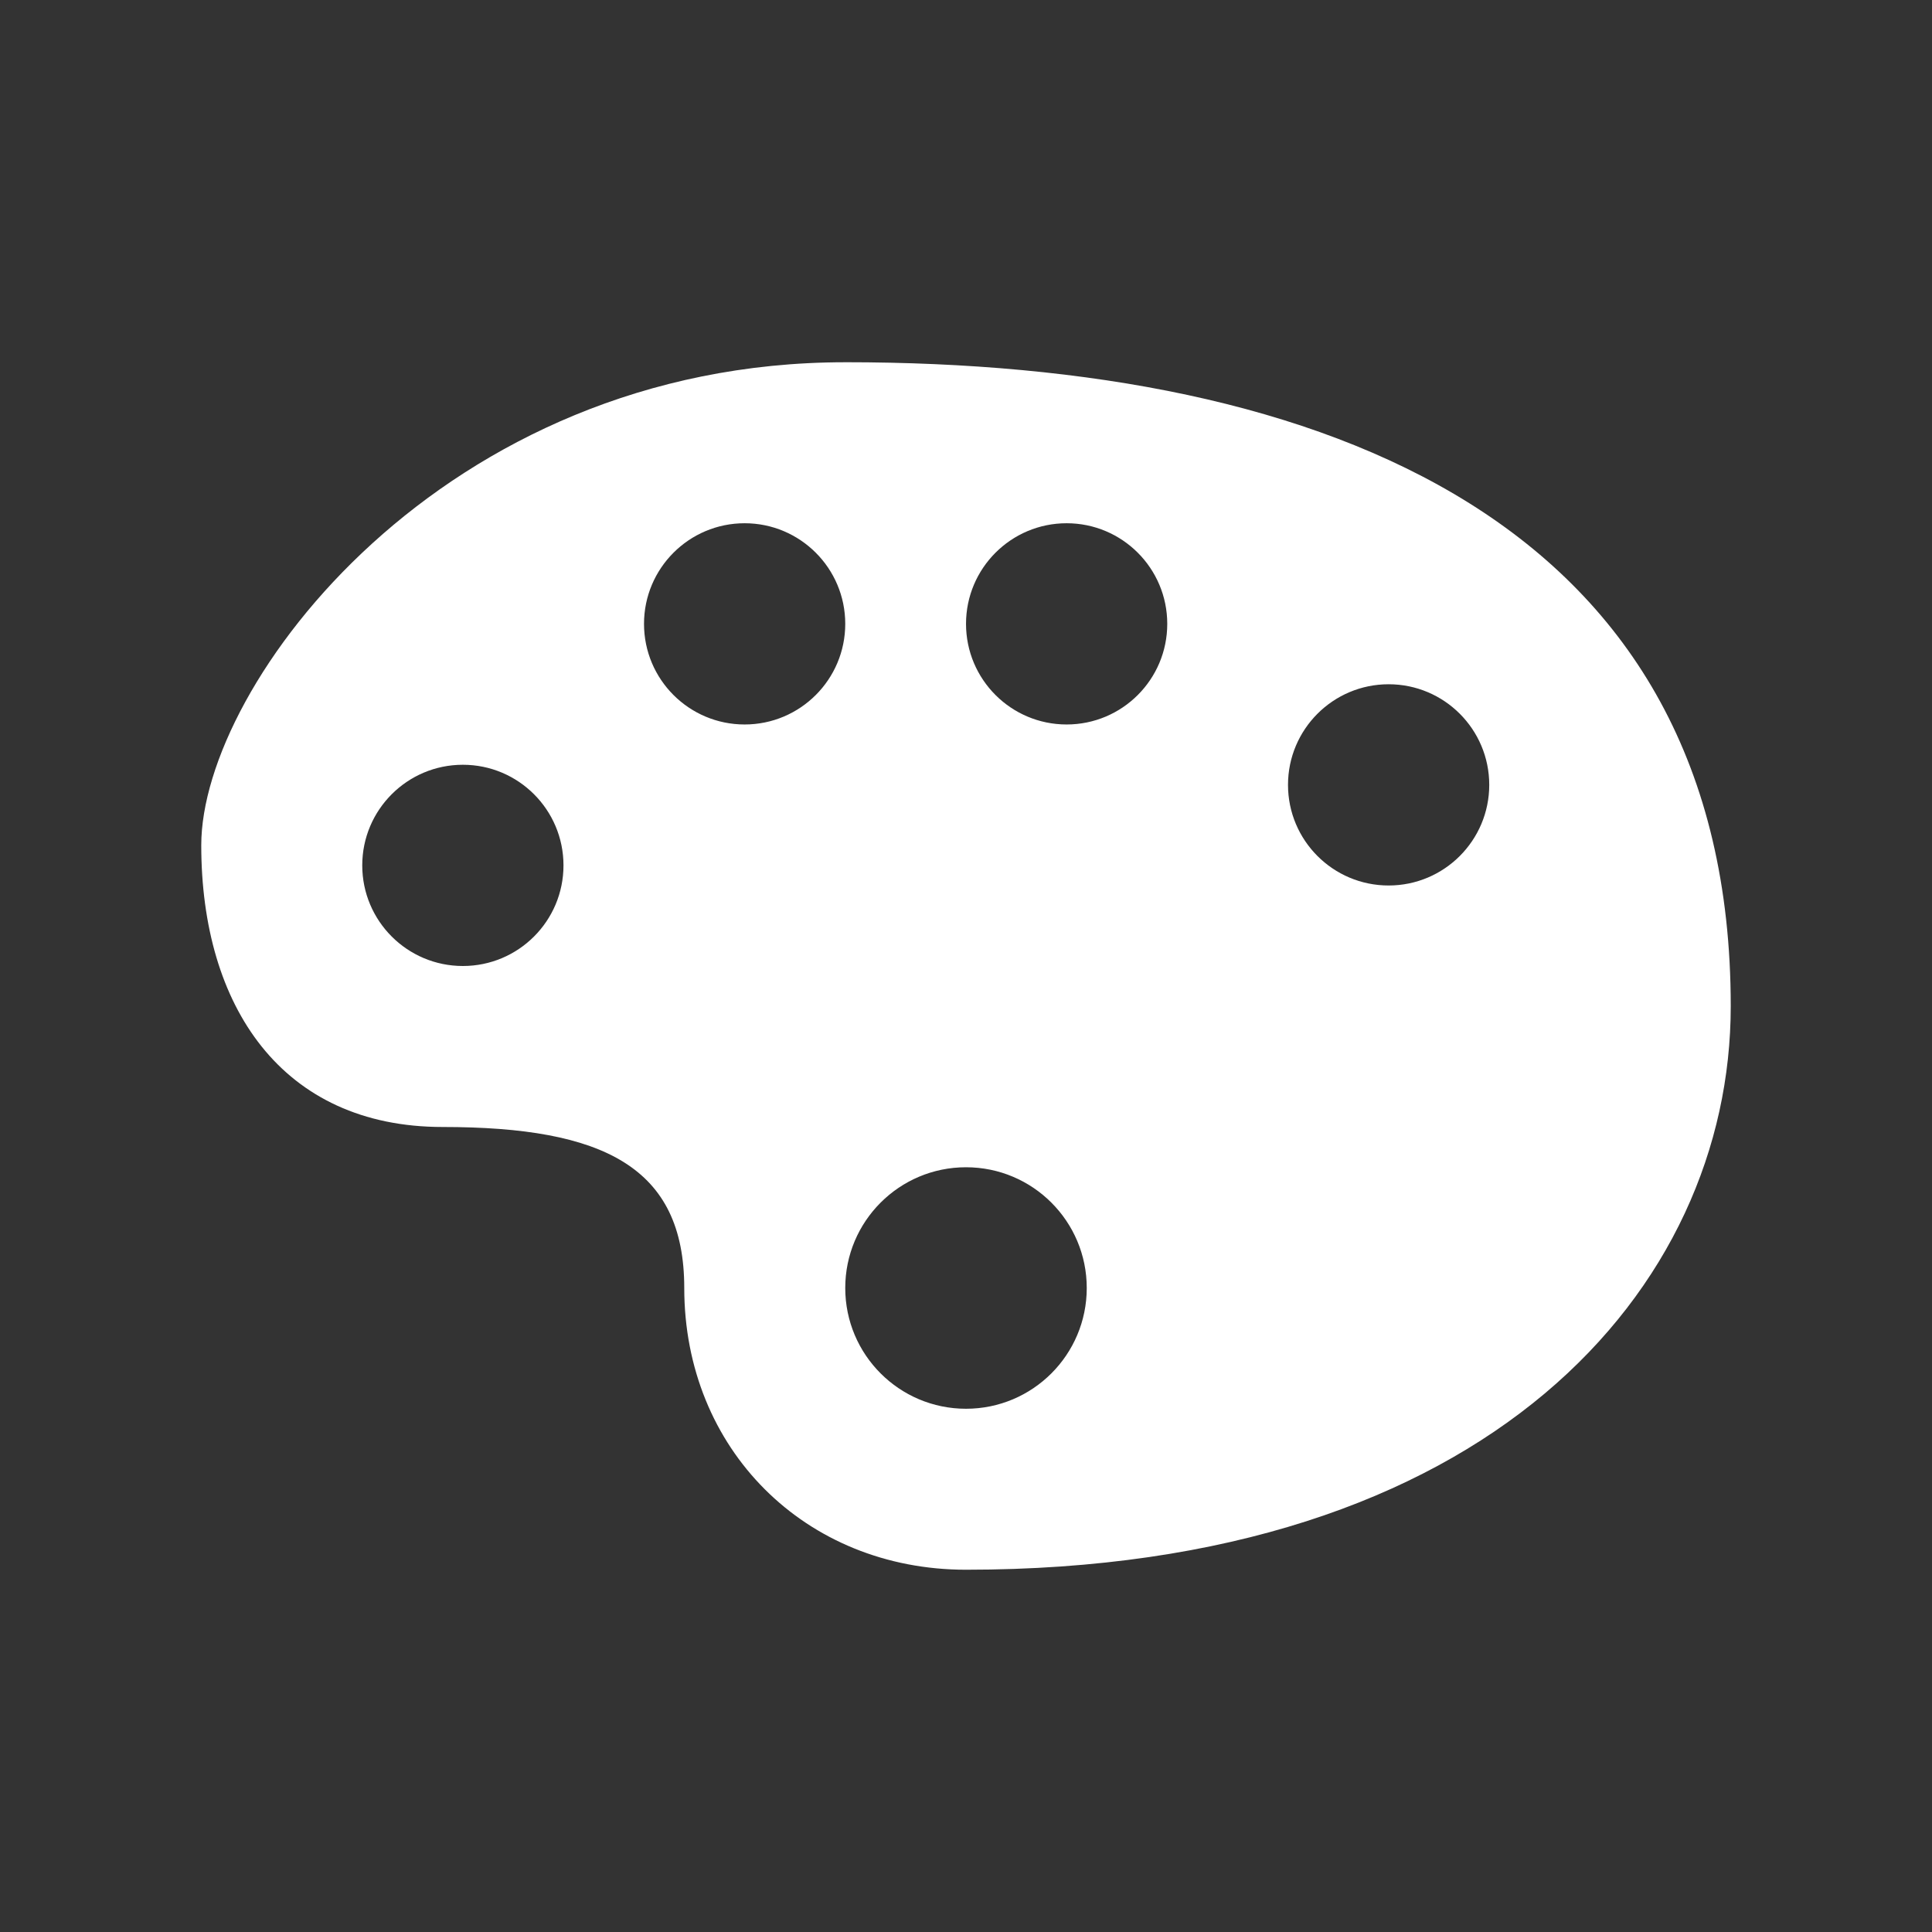 <?xml version="1.0" ?><svg height="100" id="svg6584" version="1.1" width="100" xmlns="http://www.w3.org/2000/svg" xmlns:cc="http://creativecommons.org/ns#" xmlns:dc="http://purl.org/dc/elements/1.1/" xmlns:rdf="http://www.w3.org/1999/02/22-rdf-syntax-ns#" xmlns:svg="http://www.w3.org/2000/svg"><rect width="100%" height="100%" fill="#333333" stroke="none"/><defs id="defs6586"/><g id="layer1" transform="translate(0,-952.362)"><path d="m 43.75,971.112 c -20.833,0 -33.333,16.667 -33.333,25 0,8.333 4.167,14.583 12.5,14.583 8.333,0 12.5,2.083 12.5,8.333 0,8.333 6.25,14.583 14.583,14.583 27.083,0 39.583,-14.583 39.583,-29.167 0,-25 -20.833,-33.333 -45.833,-33.333 z m -5.208,8.333 c 2.876,0 5.208,2.332 5.208,5.208 0,2.876 -2.332,5.208 -5.208,5.208 -2.876,0 -5.208,-2.332 -5.208,-5.208 0,-2.876 2.332,-5.208 5.208,-5.208 z m 16.667,0 c 2.876,0 5.208,2.332 5.208,5.208 0,2.876 -2.332,5.208 -5.208,5.208 -2.876,0 -5.208,-2.332 -5.208,-5.208 0,-2.876 2.332,-5.208 5.208,-5.208 z M 71.875,987.779 c 2.876,0 5.208,2.332 5.208,5.208 0,2.876 -2.332,5.208 -5.208,5.208 -2.876,0 -5.208,-2.332 -5.208,-5.208 0,-2.876 2.332,-5.208 5.208,-5.208 z m -47.917,4.167 c 2.876,0 5.208,2.332 5.208,5.208 0,2.876 -2.332,5.208 -5.208,5.208 -2.876,0 -5.208,-2.332 -5.208,-5.208 0,-2.876 2.332,-5.208 5.208,-5.208 z m 26.042,20.833 c 3.452,0 6.25,2.798 6.25,6.25 0,3.452 -2.798,6.25 -6.25,6.25 -3.452,0 -6.25,-2.798 -6.25,-6.25 0,-3.452 2.798,-6.25 6.25,-6.25 z" id="path6511" style="color:#fff;fill:#fff;fill-opacity:1;stroke:none;stroke-width:1;marker:none;visibility:visible;display:inline;overflow:visible;enable-background:accumulate"/></g></svg>